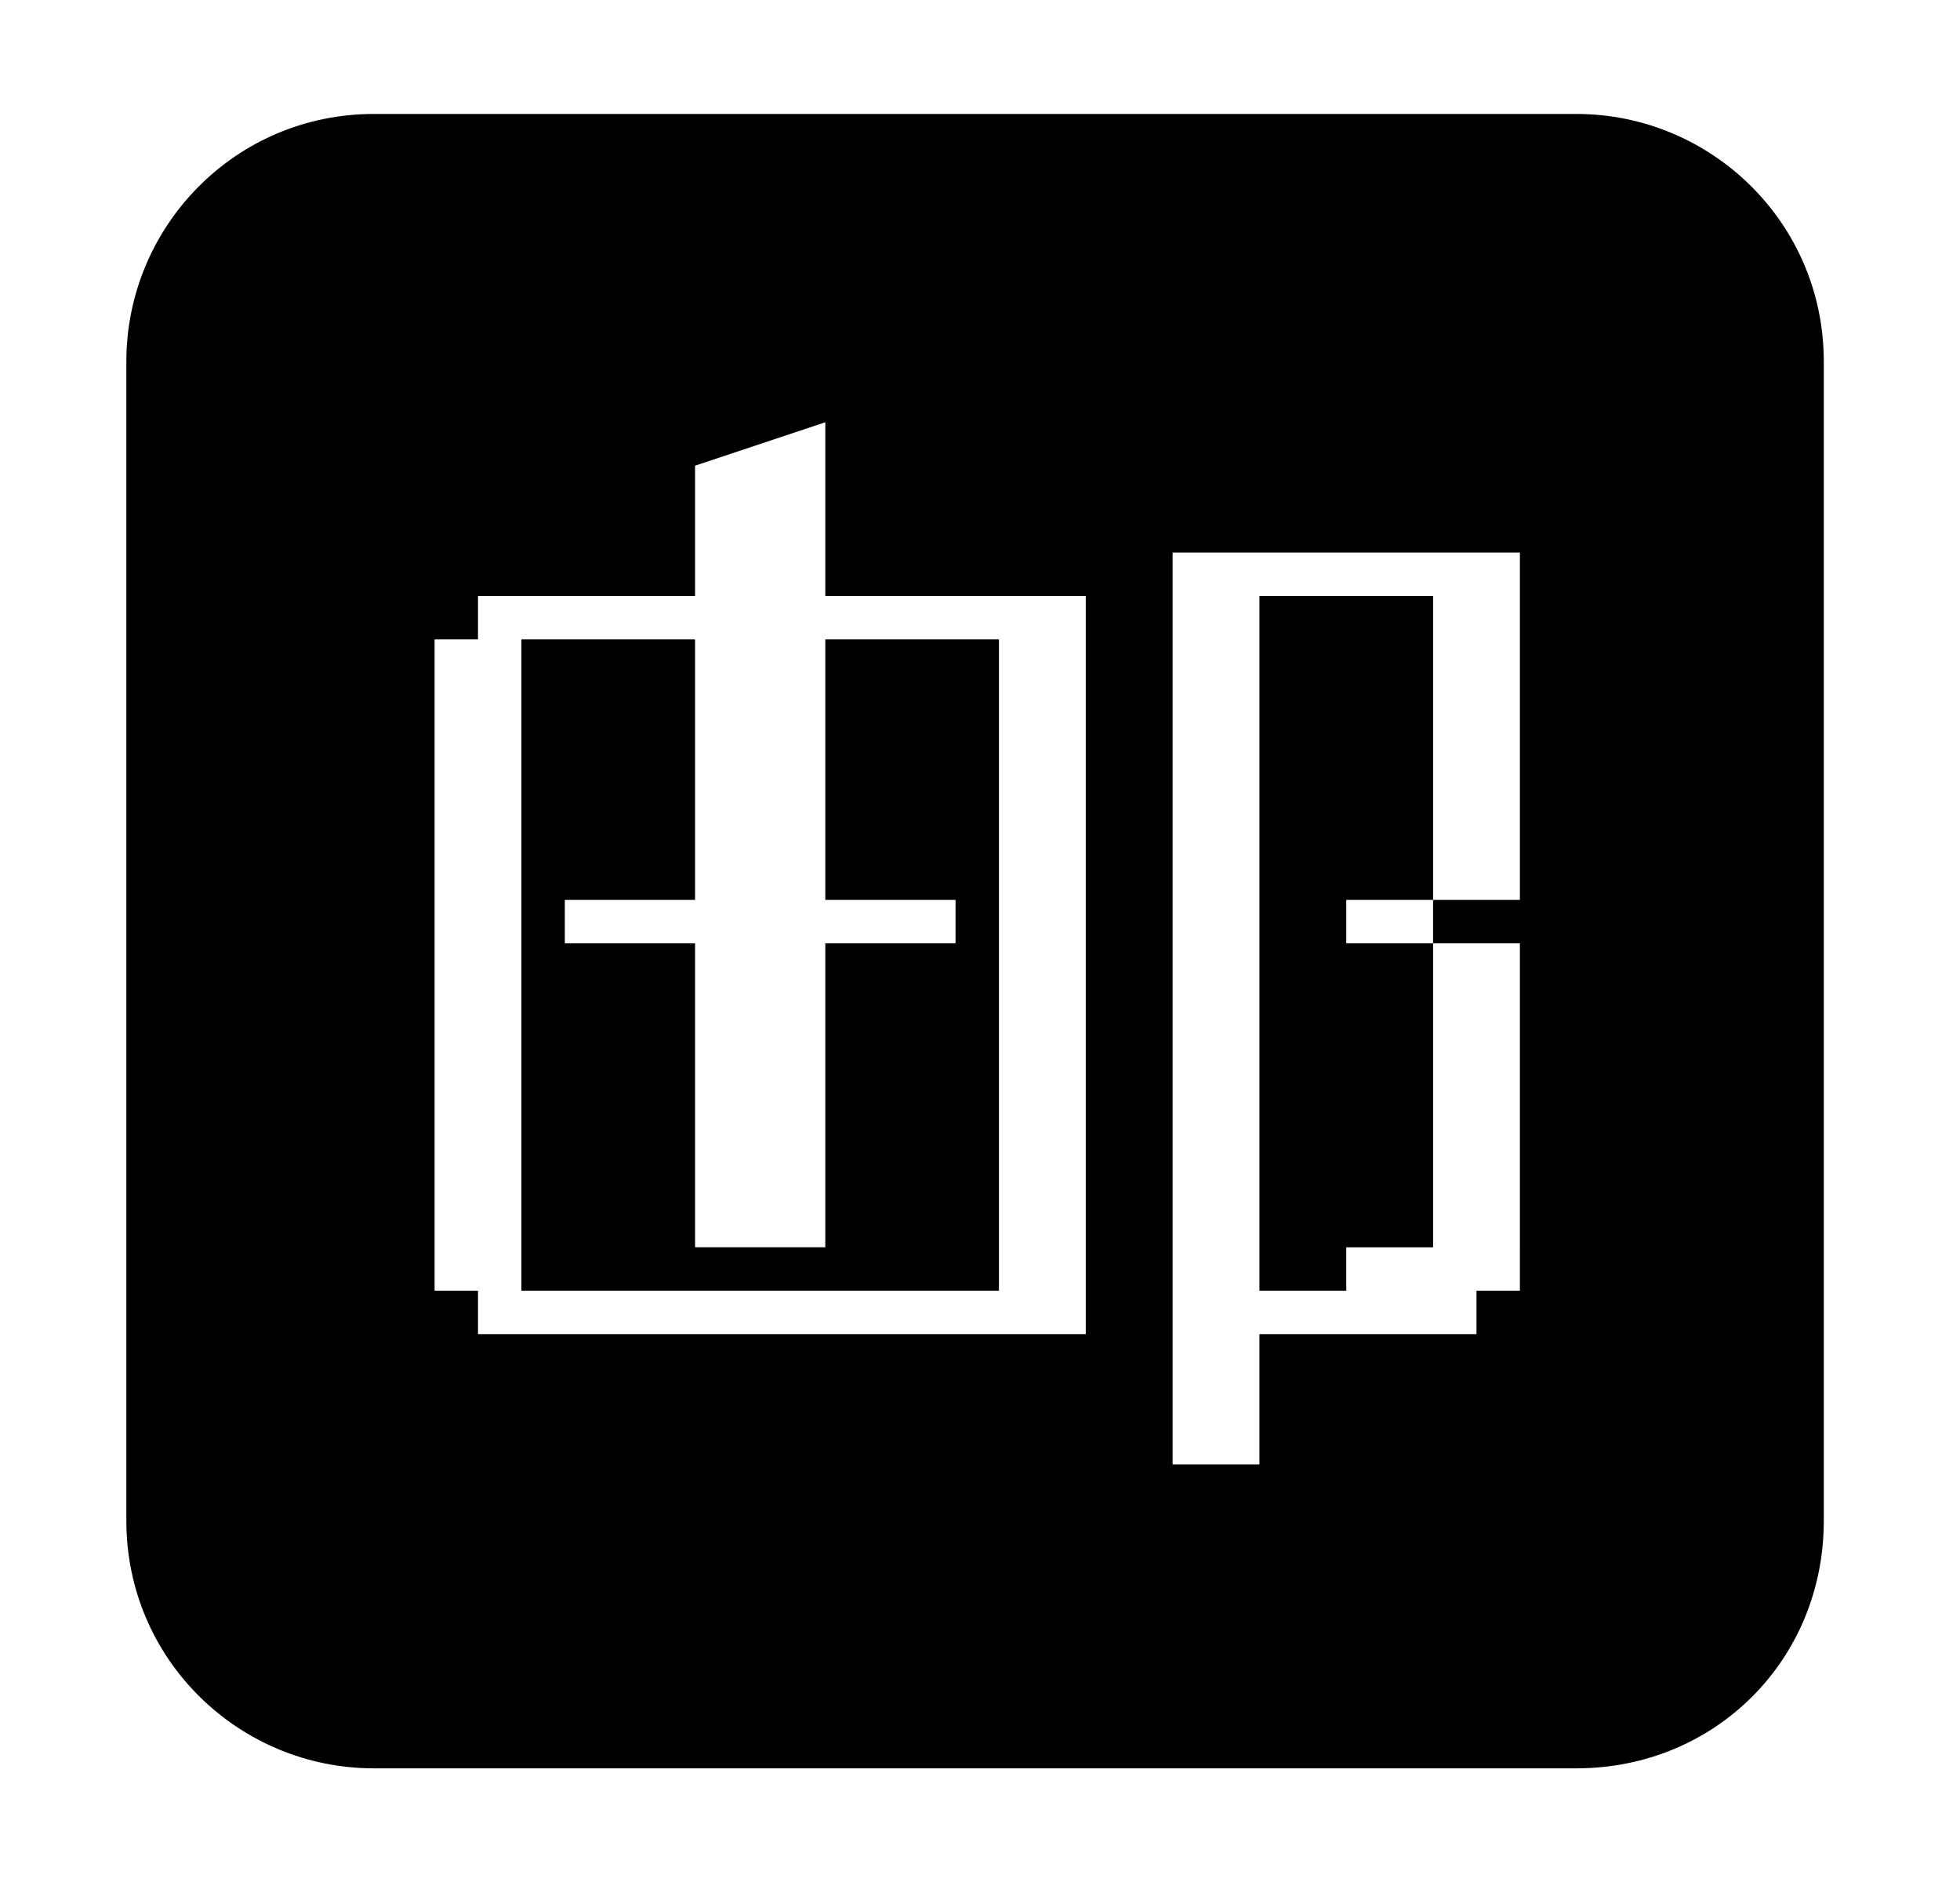 <?xml version="1.0" standalone="no"?><!DOCTYPE svg PUBLIC "-//W3C//DTD SVG 1.1//EN" "http://www.w3.org/Graphics/SVG/1.1/DTD/svg11.dtd"><svg t="1722899297802" class="icon" viewBox="0 0 1053 1024" version="1.1" xmlns="http://www.w3.org/2000/svg" p-id="49269" xmlns:xlink="http://www.w3.org/1999/xlink" width="16.664" height="16"><path d="M850.983 962h-654.331c-73.229 0-134.646-59.056-134.646-134.646v-630.709c0-73.229 59.055-134.646 134.646-134.646h654.331c73.229 0 134.646 59.056 134.646 134.646v630.709c0 75.591-59.056 134.646-134.646 134.646zM584.053 702.158v-377.952h-141.732v-94.489l-70.867 23.622v70.867h-118.11v23.622h-23.622v354.331h23.622v23.622h330.709v-23.622zM820.273 678.535v-165.353h-47.243v-23.622h47.243v-188.977h-188.977v496.062h47.243v-70.867h118.11v-23.622h23.622v-23.622zM773.030 678.535h-47.243v23.622h-47.243v-377.952h94.489v165.353h-47.243v23.622h47.243v165.353zM371.455 489.559h-70.867v23.622h70.867v165.353h70.867v-165.353h70.867v-23.622h-70.867v-141.732h94.489v354.331h-259.842v-354.331h94.489v141.732z" p-id="49270"></path></svg>
